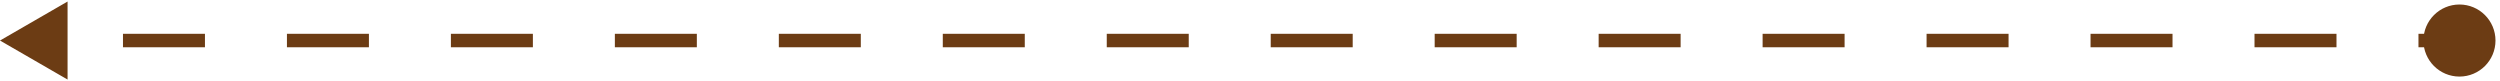 <svg width="370" height="12" viewBox="0 0 370 12" fill="none" xmlns="http://www.w3.org/2000/svg">
<path d="M369.333 6C369.333 3.054 366.946 0.667 364 0.667C361.054 0.667 358.667 3.054 358.667 6C358.667 8.946 361.054 11.333 364 11.333C366.946 11.333 369.333 8.946 369.333 6ZM0 6L10 11.774L10 0.226L0 6ZM364 5L357.933 5L357.933 7L364 7L364 5ZM345.8 5L333.667 5L333.667 7L345.8 7L345.8 5ZM321.533 5L309.4 5L309.4 7L321.533 7L321.533 5ZM297.267 5L285.133 5L285.133 7L297.267 7L297.267 5ZM273 5L260.867 5L260.867 7L273 7L273 5ZM248.733 5L236.6 5L236.6 7L248.733 7L248.733 5ZM224.467 5L212.333 5L212.333 7L224.467 7L224.467 5ZM200.2 5L188.067 5L188.067 7L200.2 7L200.2 5ZM175.933 5L163.8 5L163.8 7L175.933 7L175.933 5ZM151.667 5L139.533 5L139.533 7L151.667 7L151.667 5ZM127.4 5L115.267 5L115.267 7L127.4 7L127.4 5ZM103.133 5L91 5L91 7L103.133 7L103.133 5ZM78.867 5L66.733 5L66.733 7L78.867 7L78.867 5ZM54.6 5L42.467 5L42.467 7L54.6 7L54.6 5ZM30.333 5L18.2 5L18.2 7L30.333 7L30.333 5ZM369.333 6C369.333 3.054 366.946 0.667 364 0.667C361.054 0.667 358.667 3.054 358.667 6C358.667 8.946 361.054 11.333 364 11.333C366.946 11.333 369.333 8.946 369.333 6ZM0 6L10 11.774L10 0.226L0 6ZM364 5L357.933 5L357.933 7L364 7L364 5ZM345.8 5L333.667 5L333.667 7L345.8 7L345.8 5ZM321.533 5L309.4 5L309.4 7L321.533 7L321.533 5ZM297.267 5L285.133 5L285.133 7L297.267 7L297.267 5ZM273 5L260.867 5L260.867 7L273 7L273 5ZM248.733 5L236.6 5L236.6 7L248.733 7L248.733 5ZM224.467 5L212.333 5L212.333 7L224.467 7L224.467 5ZM200.2 5L188.067 5L188.067 7L200.2 7L200.2 5ZM175.933 5L163.8 5L163.8 7L175.933 7L175.933 5ZM151.667 5L139.533 5L139.533 7L151.667 7L151.667 5ZM127.4 5L115.267 5L115.267 7L127.4 7L127.4 5ZM103.133 5L91 5L91 7L103.133 7L103.133 5ZM78.867 5L66.733 5L66.733 7L78.867 7L78.867 5ZM54.6 5L42.467 5L42.467 7L54.6 7L54.6 5ZM30.333 5L18.2 5L18.2 7L30.333 7L30.333 5Z" fill="#6C3C14"/>
</svg>

